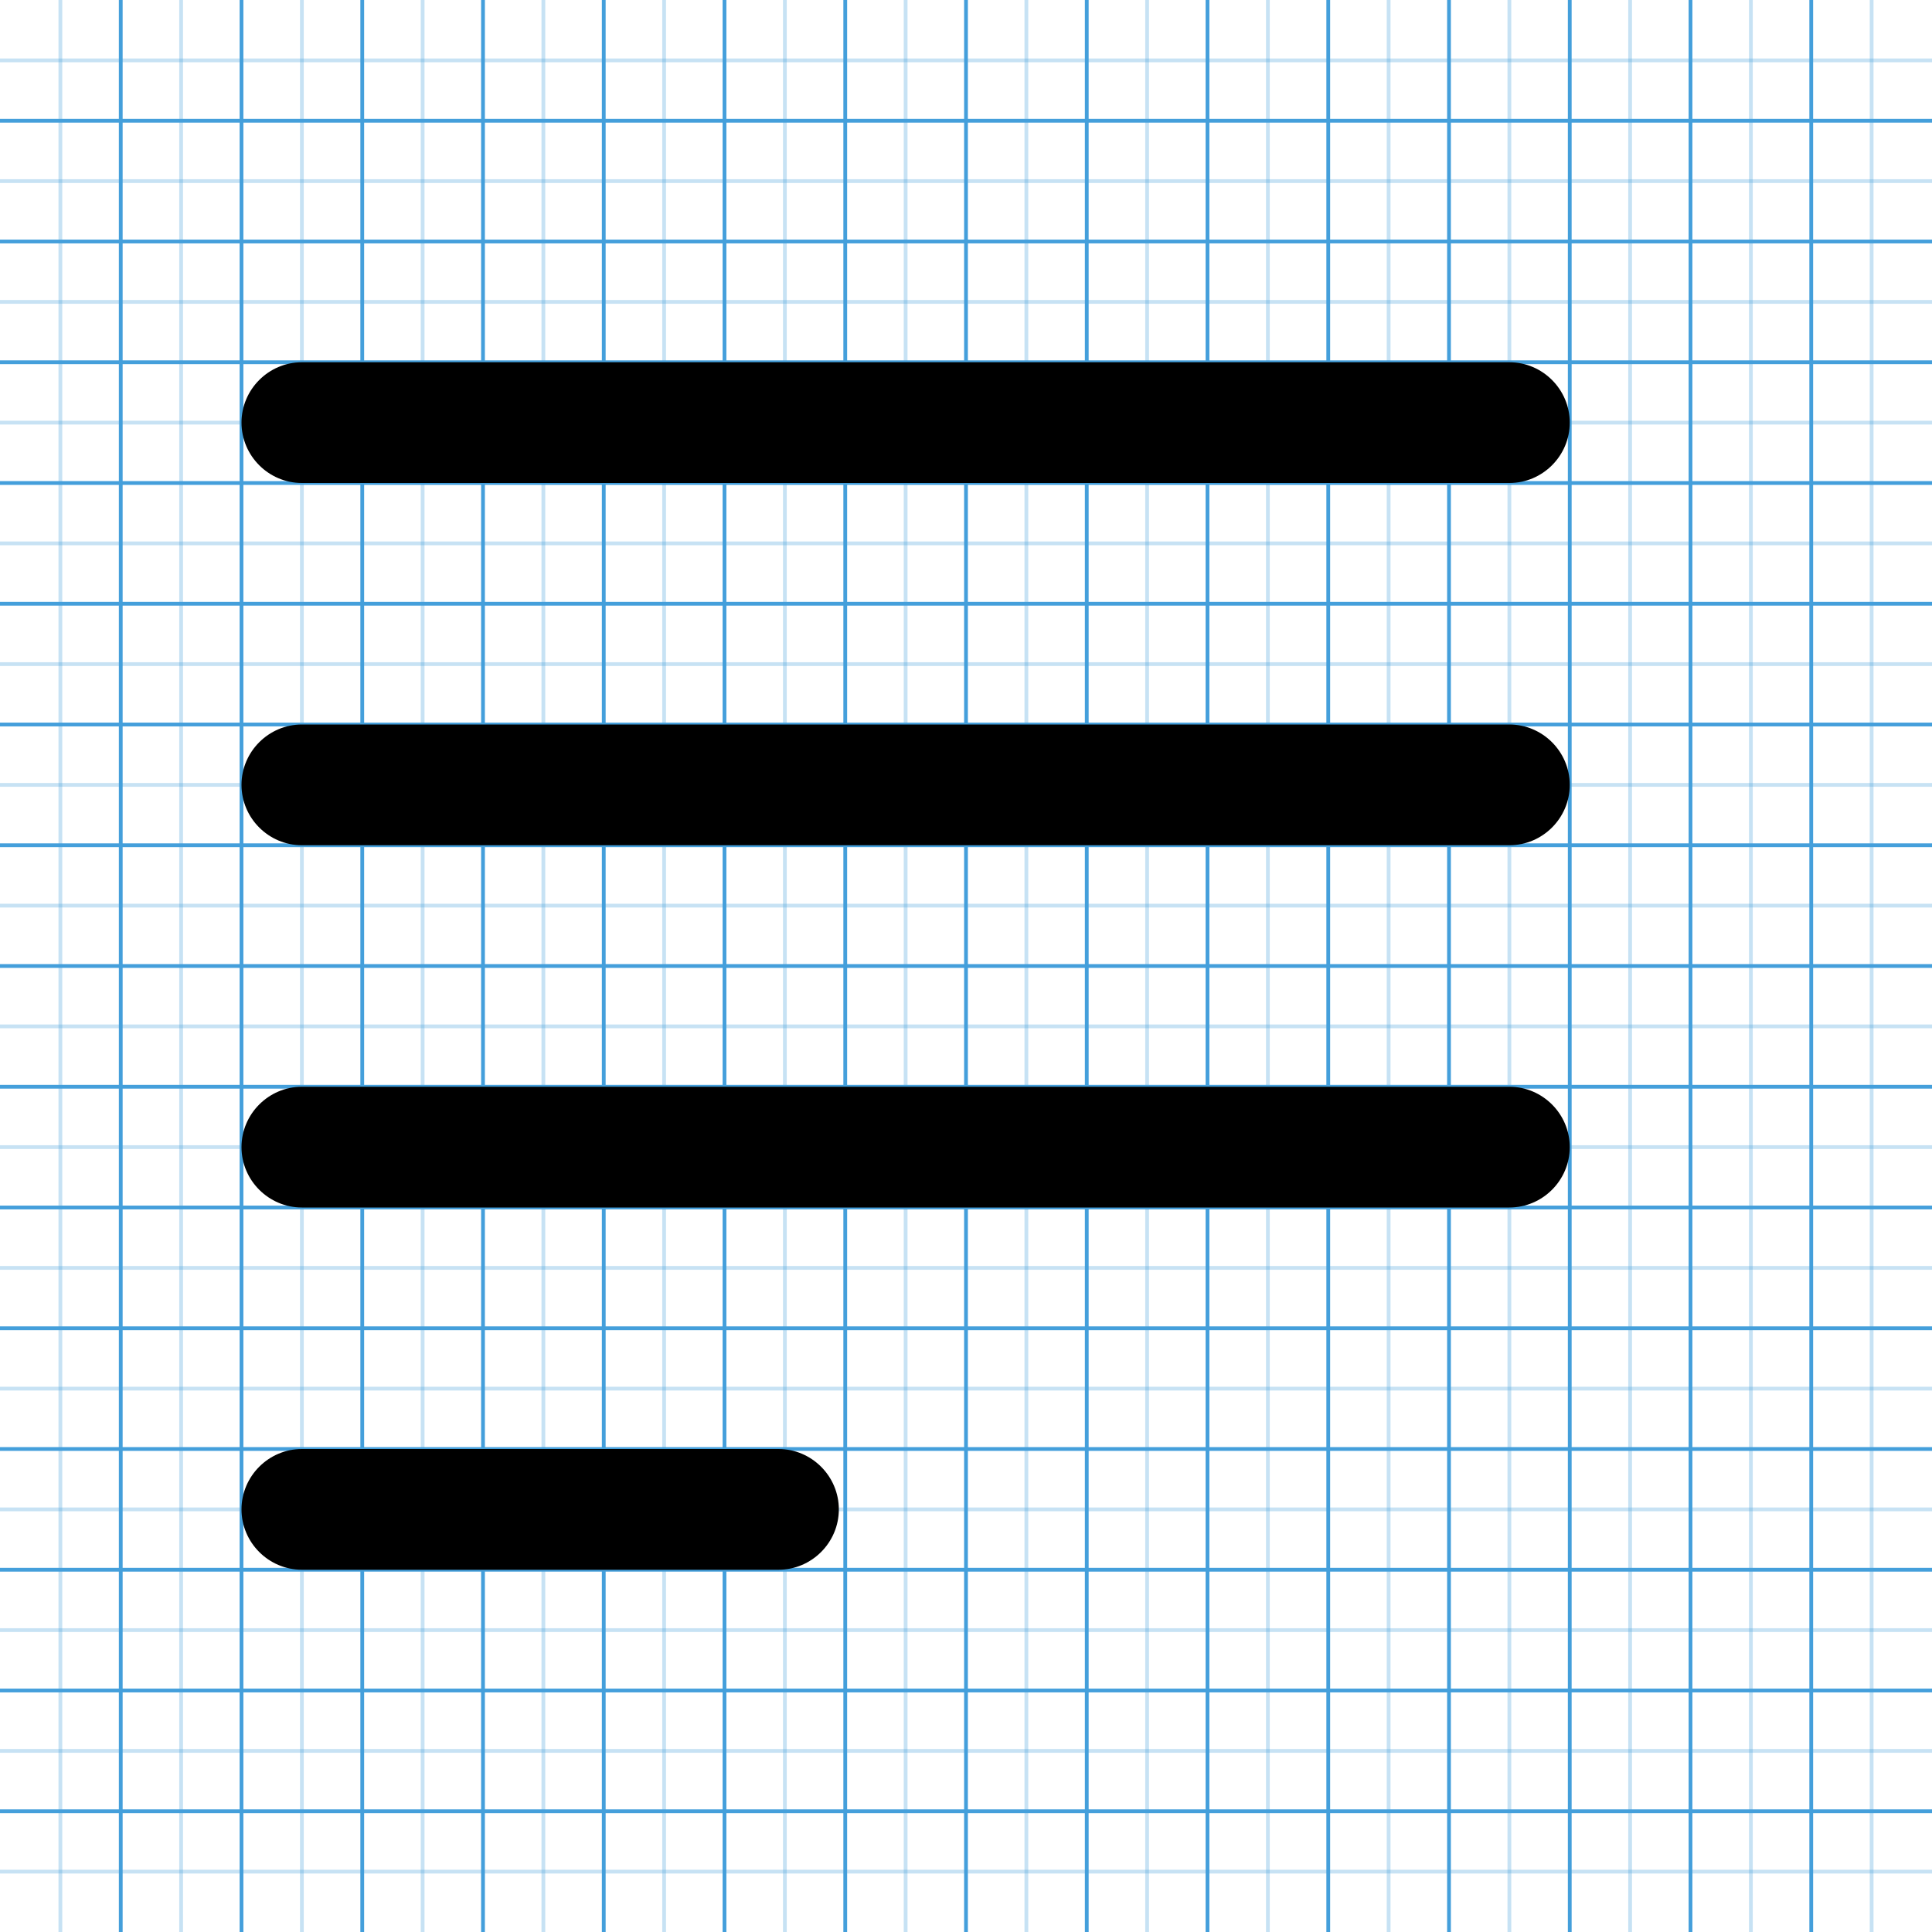 <?xml version="1.0" encoding="utf-8"?>
<!-- Generator: Adobe Illustrator 21.0.0, SVG Export Plug-In . SVG Version: 6.00 Build 0)  -->
<svg version="1.1" id="图层_1" xmlns="http://www.w3.org/2000/svg" xmlns:xlink="http://www.w3.org/1999/xlink" x="0px" y="0px"
	 viewBox="0 0 512 512" style="enable-background:new 0 0 512 512;" xml:space="preserve">
<style type="text/css">
	.st0{opacity:0.3;fill:none;stroke:#449FDB;enable-background:new    ;}
	.st1{fill:none;stroke:#449FDB;}
</style>
<g id="icomoon-ignore">
	<line class="st0" x1="16" y1="0" x2="16" y2="512"/>
	<line class="st1" x1="32" y1="0" x2="32" y2="512"/>
	<line class="st0" x1="48" y1="0" x2="48" y2="512"/>
	<line class="st1" x1="64" y1="0" x2="64" y2="512"/>
	<line class="st0" x1="80" y1="0" x2="80" y2="512"/>
	<line class="st1" x1="96" y1="0" x2="96" y2="512"/>
	<line class="st0" x1="112" y1="0" x2="112" y2="512"/>
	<line class="st1" x1="128" y1="0" x2="128" y2="512"/>
	<line class="st0" x1="144" y1="0" x2="144" y2="512"/>
	<line class="st1" x1="160" y1="0" x2="160" y2="512"/>
	<line class="st0" x1="176" y1="0" x2="176" y2="512"/>
	<line class="st1" x1="192" y1="0" x2="192" y2="512"/>
	<line class="st0" x1="208" y1="0" x2="208" y2="512"/>
	<line class="st1" x1="224" y1="0" x2="224" y2="512"/>
	<line class="st0" x1="240" y1="0" x2="240" y2="512"/>
	<line class="st1" x1="256" y1="0" x2="256" y2="512"/>
	<line class="st0" x1="272" y1="0" x2="272" y2="512"/>
	<line class="st1" x1="288" y1="0" x2="288" y2="512"/>
	<line class="st0" x1="304" y1="0" x2="304" y2="512"/>
	<line class="st1" x1="320" y1="0" x2="320" y2="512"/>
	<line class="st0" x1="336" y1="0" x2="336" y2="512"/>
	<line class="st1" x1="352" y1="0" x2="352" y2="512"/>
	<line class="st0" x1="368" y1="0" x2="368" y2="512"/>
	<line class="st1" x1="384" y1="0" x2="384" y2="512"/>
	<line class="st0" x1="400" y1="0" x2="400" y2="512"/>
	<line class="st1" x1="416" y1="0" x2="416" y2="512"/>
	<line class="st0" x1="432" y1="0" x2="432" y2="512"/>
	<line class="st1" x1="448" y1="0" x2="448" y2="512"/>
	<line class="st0" x1="464" y1="0" x2="464" y2="512"/>
	<line class="st1" x1="480" y1="0" x2="480" y2="512"/>
	<line class="st0" x1="496" y1="0" x2="496" y2="512"/>
	<line class="st0" x1="0" y1="16" x2="512" y2="16"/>
	<line class="st1" x1="0" y1="32" x2="512" y2="32"/>
	<line class="st0" x1="0" y1="48" x2="512" y2="48"/>
	<line class="st1" x1="0" y1="64" x2="512" y2="64"/>
	<line class="st0" x1="0" y1="80" x2="512" y2="80"/>
	<line class="st1" x1="0" y1="96" x2="512" y2="96"/>
	<line class="st0" x1="0" y1="112" x2="512" y2="112"/>
	<line class="st1" x1="0" y1="128" x2="512" y2="128"/>
	<line class="st0" x1="0" y1="144" x2="512" y2="144"/>
	<line class="st1" x1="0" y1="160" x2="512" y2="160"/>
	<line class="st0" x1="0" y1="176" x2="512" y2="176"/>
	<line class="st1" x1="0" y1="192" x2="512" y2="192"/>
	<line class="st0" x1="0" y1="208" x2="512" y2="208"/>
	<line class="st1" x1="0" y1="224" x2="512" y2="224"/>
	<line class="st0" x1="0" y1="240" x2="512" y2="240"/>
	<line class="st1" x1="0" y1="256" x2="512" y2="256"/>
	<line class="st0" x1="0" y1="272" x2="512" y2="272"/>
	<line class="st1" x1="0" y1="288" x2="512" y2="288"/>
	<line class="st0" x1="0" y1="304" x2="512" y2="304"/>
	<line class="st1" x1="0" y1="320" x2="512" y2="320"/>
	<line class="st0" x1="0" y1="336" x2="512" y2="336"/>
	<line class="st1" x1="0" y1="352" x2="512" y2="352"/>
	<line class="st0" x1="0" y1="368" x2="512" y2="368"/>
	<line class="st1" x1="0" y1="384" x2="512" y2="384"/>
	<line class="st0" x1="0" y1="400" x2="512" y2="400"/>
	<line class="st1" x1="0" y1="416" x2="512" y2="416"/>
	<line class="st0" x1="0" y1="432" x2="512" y2="432"/>
	<line class="st1" x1="0" y1="448" x2="512" y2="448"/>
	<line class="st0" x1="0" y1="464" x2="512" y2="464"/>
	<line class="st1" x1="0" y1="480" x2="512" y2="480"/>
	<line class="st0" x1="0" y1="496" x2="512" y2="496"/>
</g>
<path d="M400,320H80c-8.8,0-16-7.2-16-16s7.2-16,16-16h320c8.8,0,16,7.2,16,16S408.8,320,400,320z M400,224H80c-8.8,0-16-7.2-16-16
	s7.2-16,16-16h320c8.8,0,16,7.2,16,16S408.8,224,400,224z M400,128H80c-8.8,0-16-7.2-16-16s7.2-16,16-16h320c8.8,0,16,7.2,16,16
	S408.8,128,400,128z M80,384h126.3c8.8,0,16,7.2,16,16s-7.2,16-16,16H80c-8.8,0-16-7.2-16-16S71.2,384,80,384z"/>
</svg>
